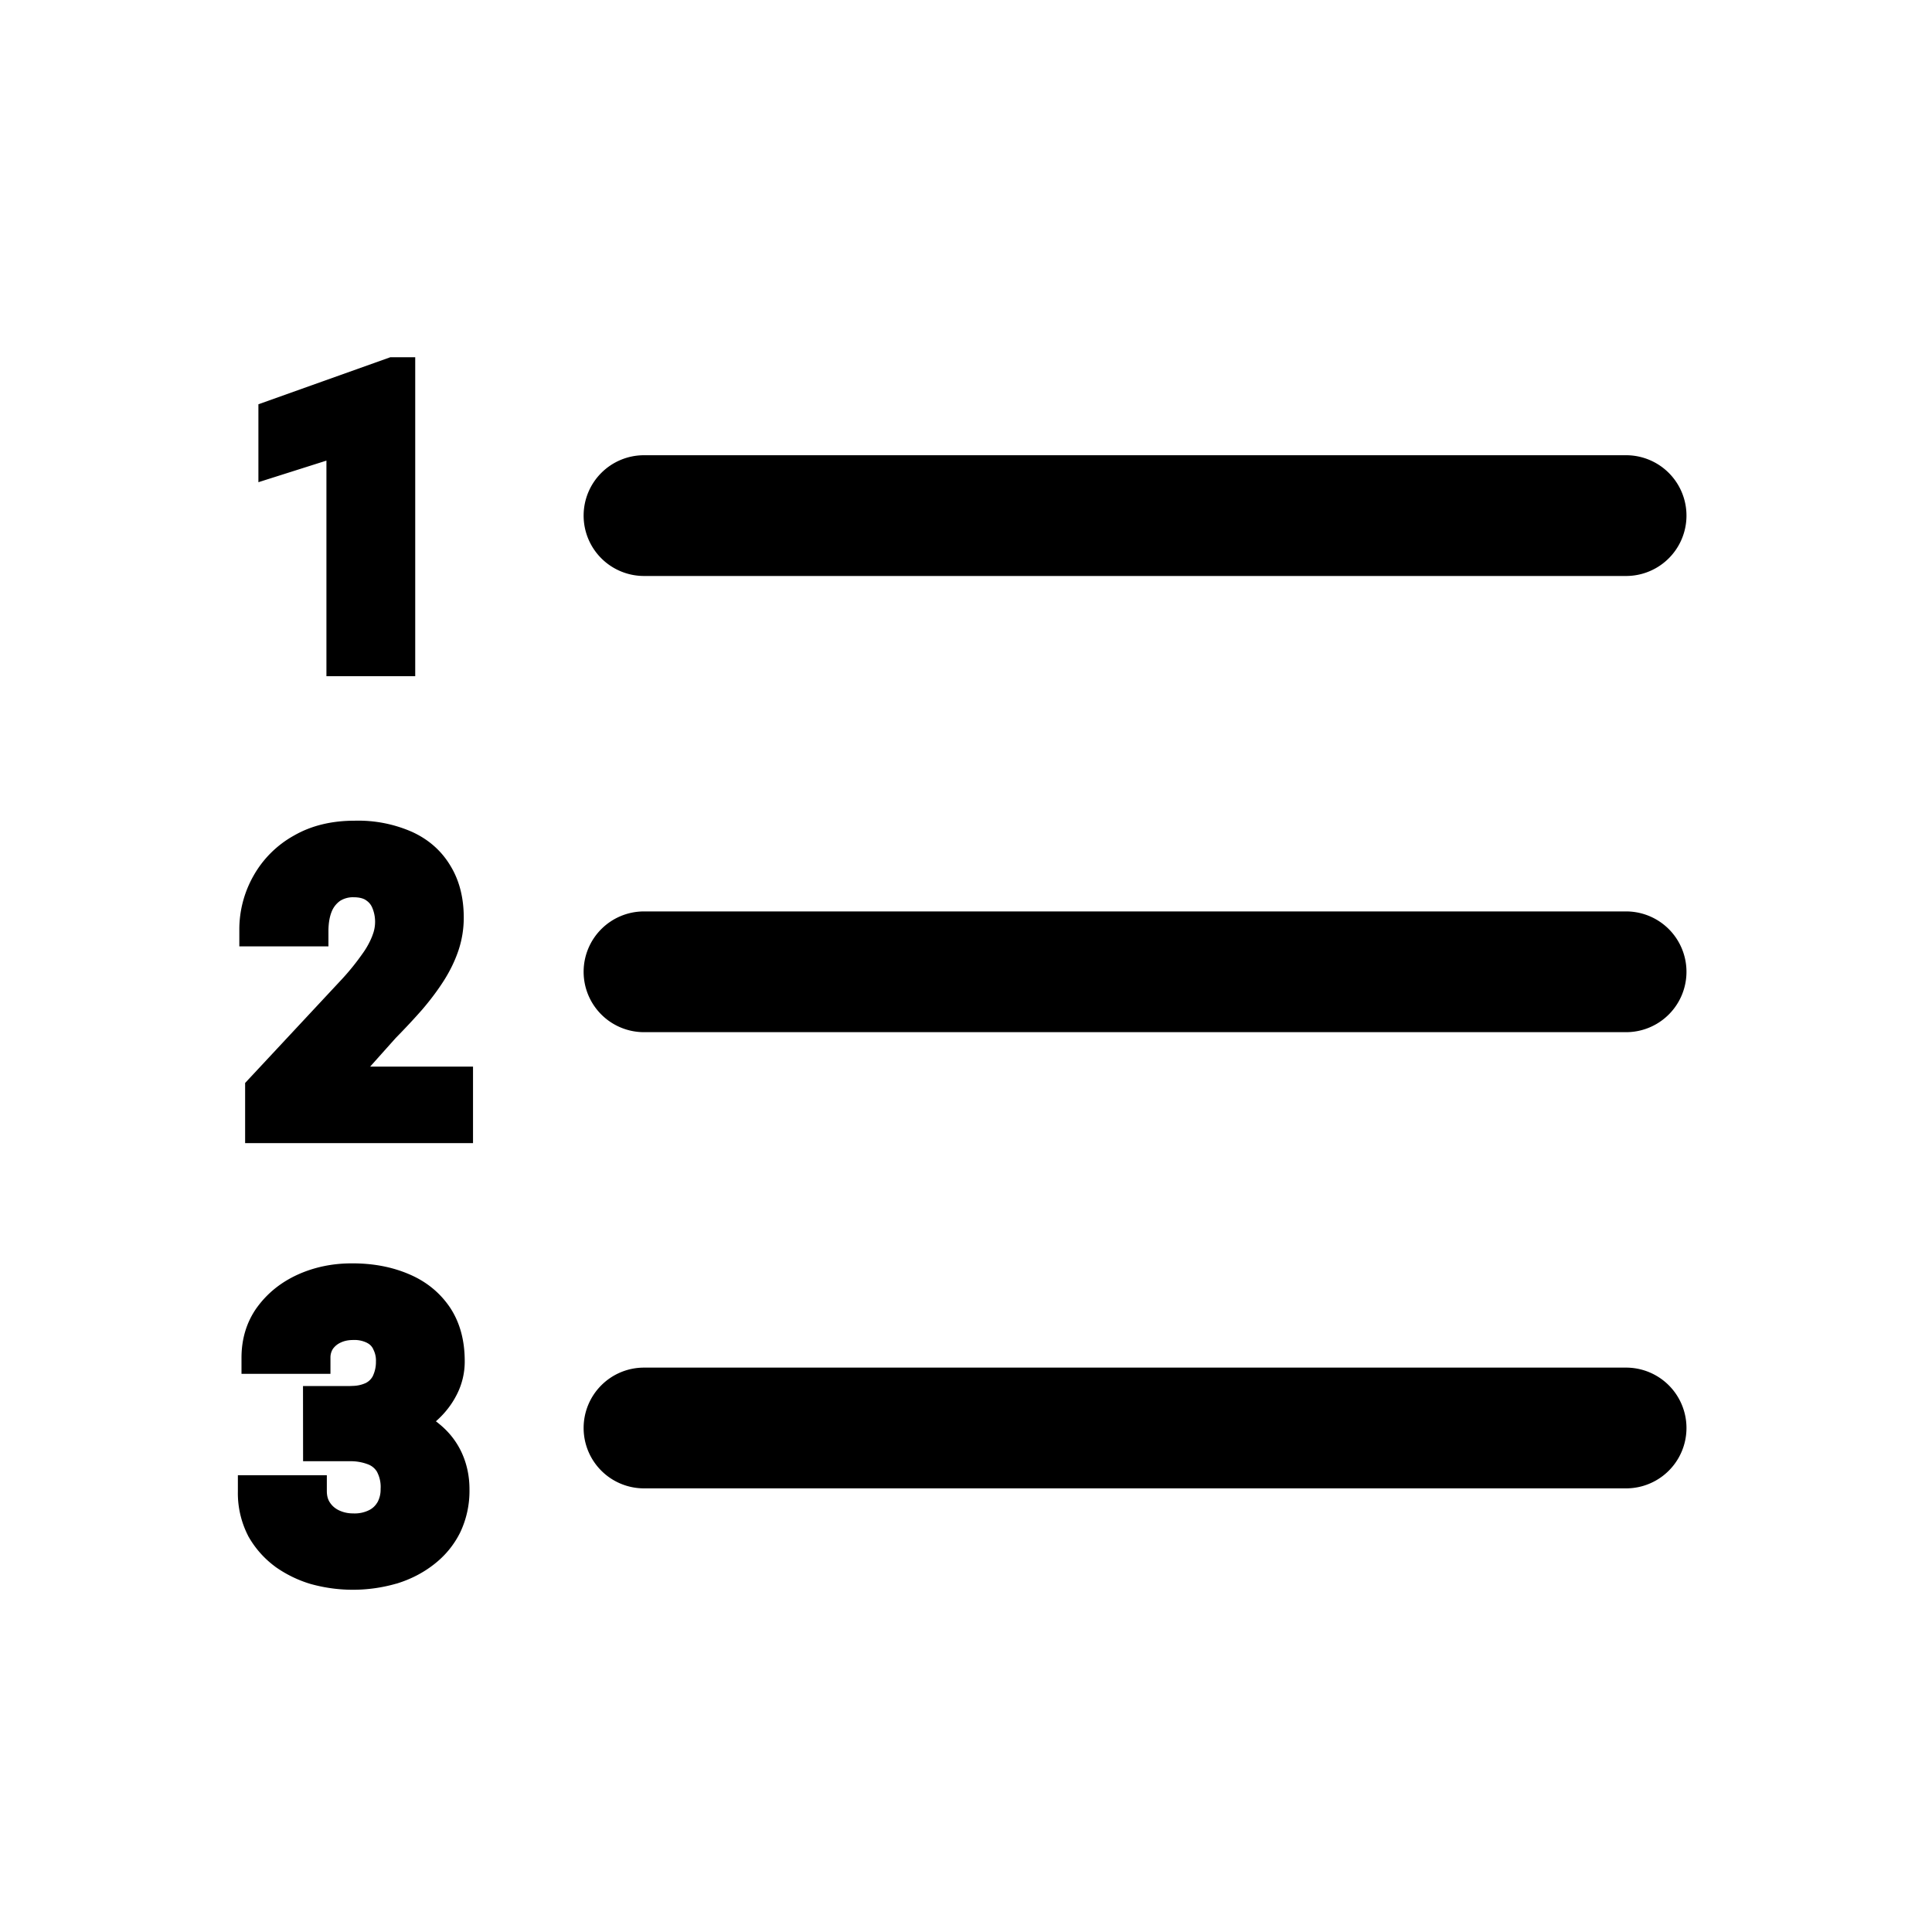 <svg xmlns="http://www.w3.org/2000/svg" width="24" height="24" fill="none" class="persona-icon" viewBox="0 0 24 24"><path fill="currentColor" fill-rule="evenodd" d="M7.25 6.405a.75.75 0 0 1 .75-.75h12.2a.75.75 0 0 1 0 1.5H8a.75.75 0 0 1-.75-.75M7.25 12.072a.75.75 0 0 1 .75-.75h12.2a.75.75 0 0 1 0 1.5H8a.75.75 0 0 1-.75-.75M7.25 17.739a.75.75 0 0 1 .75-.75h12.2a.75.75 0 0 1 0 1.5H8a.75.75 0 0 1-.75-.75M5.158 8.4V4.438h-.31l-1.638.584v.968l.845-.268V8.4zM5.876 14.2v-.95H4.598l.318-.356q.18-.183.33-.354.154-.18.267-.357.117-.184.182-.376.066-.198.066-.407c0-.237-.05-.453-.162-.639q-.167-.283-.478-.426a1.66 1.66 0 0 0-.715-.14c-.28 0-.534.058-.753.184a1.3 1.3 0 0 0-.502.497 1.35 1.35 0 0 0-.178.68v.2H4.08v-.2q.002-.14.042-.236a.3.3 0 0 1 .104-.13.3.3 0 0 1 .167-.044c.073 0 .119.015.148.033l.002.002a.2.2 0 0 1 .08.092l.001.002a.45.45 0 0 1 .002.346v.002a1 1 0 0 1-.123.224 3 3 0 0 1-.255.316l-1.203 1.29v.747zM3.764 17.218h.576l.05-.002a.4.4 0 0 0 .154-.036.2.2 0 0 0 .089-.089v-.001a.4.4 0 0 0 .037-.175.3.3 0 0 0-.032-.151l-.002-.005a.16.16 0 0 0-.074-.076l-.003-.002a.35.35 0 0 0-.172-.035q-.089 0-.155.032a.24.24 0 0 0-.097.079.2.2 0 0 0-.03.109v.2H3v-.2c0-.233.063-.445.194-.627l.001-.001q.193-.263.503-.404.31-.14.67-.14.393-.002.71.133.321.135.51.412c.127.19.185.416.185.668a.9.9 0 0 1-.098.416q-.095.188-.26.333.023.017.044.035.184.15.28.362.094.21.093.451a1.2 1.2 0 0 1-.115.532q-.117.235-.326.397-.203.159-.464.239h-.002a1.95 1.95 0 0 1-1.054.008H3.87a1.5 1.5 0 0 1-.45-.217l-.002-.002a1.2 1.2 0 0 1-.336-.382l-.001-.003a1.16 1.16 0 0 1-.126-.55v-.2h1.105v.2q.001.083.037.137c.026.04.06.072.11.097a.4.4 0 0 0 .18.04.4.4 0 0 0 .197-.04.24.24 0 0 0 .103-.096h.001a.33.33 0 0 0 .04-.167.4.4 0 0 0-.043-.21v-.001a.22.22 0 0 0-.11-.094.6.6 0 0 0-.234-.04h-.576z" clip-rule="evenodd"/></svg>
